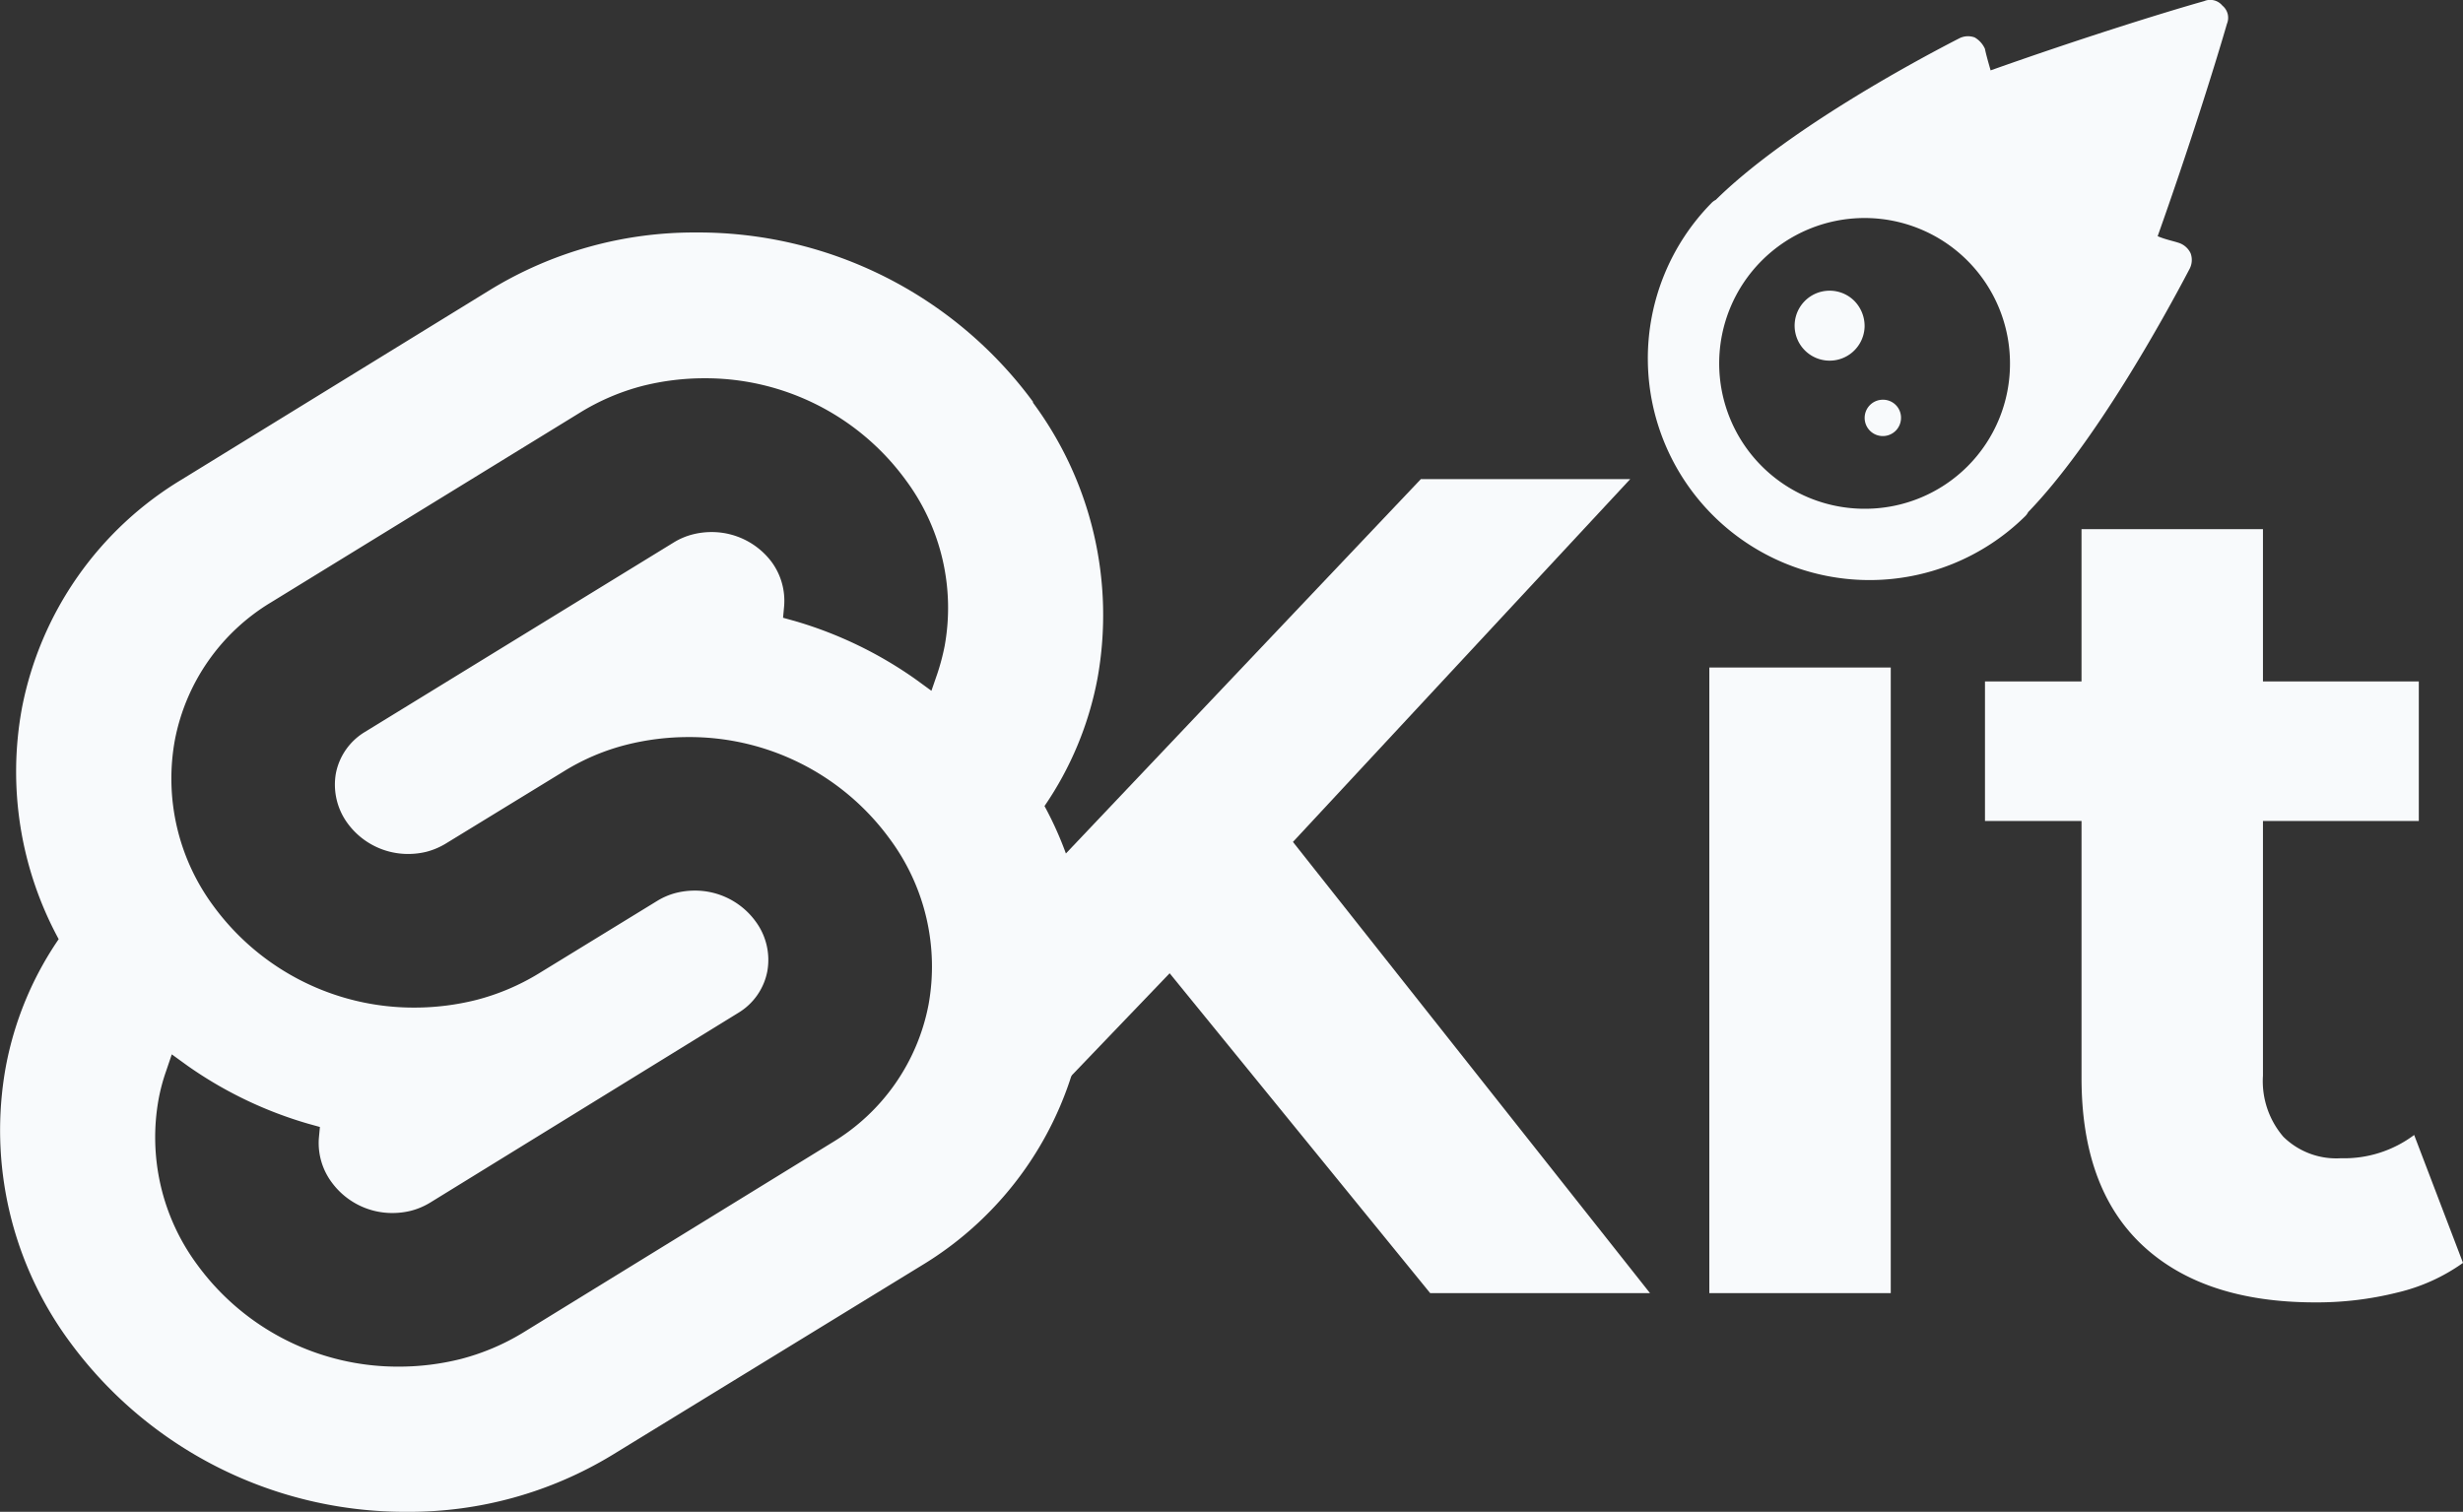 <svg xmlns="http://www.w3.org/2000/svg" width="150" height="92.089" viewBox="0 0 150 92.089">
  <rect x="0" y="0" width="150" height="92.089" fill="#333333" stroke="none"/>
  <g id="SvelteKit-Logo" transform="translate(-158.687 -287)">
    <path id="Symbol" d="M24.8,77.928h0A25.325,25.325,0,0,1,4.281,67.617,21.7,21.7,0,0,1,.351,50.829a20.337,20.337,0,0,1,3.223-7.783A21.376,21.376,0,0,1,1.338,28.959a20.868,20.868,0,0,1,9.749-13.923L29.894,3.468A23.829,23.829,0,0,1,42.4,0,25.314,25.314,0,0,1,62.91,10.312v.055a21.716,21.716,0,0,1,3.93,16.788,20.416,20.416,0,0,1-3.228,7.783,21.365,21.365,0,0,1,2.24,14.08A20.922,20.922,0,0,1,56.1,62.94L37.3,74.459A23.819,23.819,0,0,1,24.8,77.928ZM10.462,50.063l-.354,1.043a11.549,11.549,0,0,0-.447,1.678,13.04,13.04,0,0,0,2.357,10.1,15.115,15.115,0,0,0,12.284,6.2,15.5,15.5,0,0,0,3.754-.463A14.068,14.068,0,0,0,31.876,67L50.688,55.429a12.549,12.549,0,0,0,5.863-8.4,13.04,13.04,0,0,0-2.366-10.093,15.087,15.087,0,0,0-12.265-6.2,15.432,15.432,0,0,0-3.762.466,13.553,13.553,0,0,0-3.823,1.623l-7.21,4.413a4.434,4.434,0,0,1-1.155.485,4.648,4.648,0,0,1-1.1.133A4.555,4.555,0,0,1,21.177,36a3.979,3.979,0,0,1-.722-3.049,3.787,3.787,0,0,1,1.766-2.526L41.035,18.879a4.165,4.165,0,0,1,1.153-.488,4.661,4.661,0,0,1,1.142-.143,4.562,4.562,0,0,1,3.662,1.82,4,4,0,0,1,.762,2.7l-.065.7.72.2a24.7,24.7,0,0,1,7.356,3.549l.96.7.36-1.043a13.72,13.72,0,0,0,.447-1.693,13.036,13.036,0,0,0-2.365-10.092A15.1,15.1,0,0,0,42.894,8.88a15.454,15.454,0,0,0-3.756.464,13.91,13.91,0,0,0-3.793,1.615L16.51,22.528a12.542,12.542,0,0,0-5.861,8.393,13.045,13.045,0,0,0,2.341,10.093,15.112,15.112,0,0,0,12.272,6.2A15.465,15.465,0,0,0,29,46.75a13.986,13.986,0,0,0,3.813-1.615l7.212-4.42a4.16,4.16,0,0,1,1.152-.488,4.683,4.683,0,0,1,1.132-.139,4.559,4.559,0,0,1,3.7,1.866A3.936,3.936,0,0,1,46.731,45a3.783,3.783,0,0,1-1.767,2.534L26.187,59.1a4.328,4.328,0,0,1-1.153.488,4.67,4.67,0,0,1-1.13.139,4.564,4.564,0,0,1-3.7-1.866,4.013,4.013,0,0,1-.786-2.681l.065-.694-.72-.2a24.7,24.7,0,0,1-7.332-3.522l-.967-.7Z" transform="translate(158.687 301.161)" fill="#f8fafc"/>
    <path id="Kit" d="M11.538,16.1,4.88,23.046V9.163L26.838-14h12.75L19.047,8.1,40.793,35.584H27.405ZM44.405-2.525h11.05V35.584H44.405Zm45.9,36.267a11.358,11.358,0,0,1-4,1.806,20.234,20.234,0,0,1-4.994.6q-6.8,0-10.519-3.471t-3.719-10.2V6.825H61.193v-8.5h5.879v-9.279h11.05v9.279h9.492v8.5H78.122V22.338a5.2,5.2,0,0,0,1.24,3.719,4.594,4.594,0,0,0,3.506,1.31A7.1,7.1,0,0,0,87.33,25.95Z" transform="translate(218.382 330.184)" fill="#f8fafc"/>
    <path id="Meteor" d="M35.35,1.485C34.589,4.113,33,9.163,31.13,14.421c.484.208.9.277,1.314.415a1.215,1.215,0,0,1,.692.623,1.17,1.17,0,0,1-.069.968c-1.522,2.905-5.742,10.584-9.823,14.8a.955.955,0,0,1-.208.277A13.5,13.5,0,0,1,3.943,12.415a.955.955,0,0,1,.277-.208c4.22-4.151,11.829-8.3,14.8-9.823a1.17,1.17,0,0,1,.968-.069,1.514,1.514,0,0,1,.623.692c.069.346.208.83.346,1.314C26.219,2.453,31.269.862,33.966.1a.956.956,0,0,1,1.107.277A.956.956,0,0,1,35.35,1.485ZM22.137,22.169a8.855,8.855,0,1,0-8.855,8.855A8.828,8.828,0,0,0,22.137,22.169Zm-8.855-2.214a2.131,2.131,0,1,1-.623-1.591A2.185,2.185,0,0,1,13.282,19.955ZM15.5,25.489a1.107,1.107,0,1,1-1.107-1.107A1.093,1.093,0,0,1,15.5,25.489Z" transform="translate(258.961 286.966)" fill="#f8fafc"/>
  </g>
</svg>
